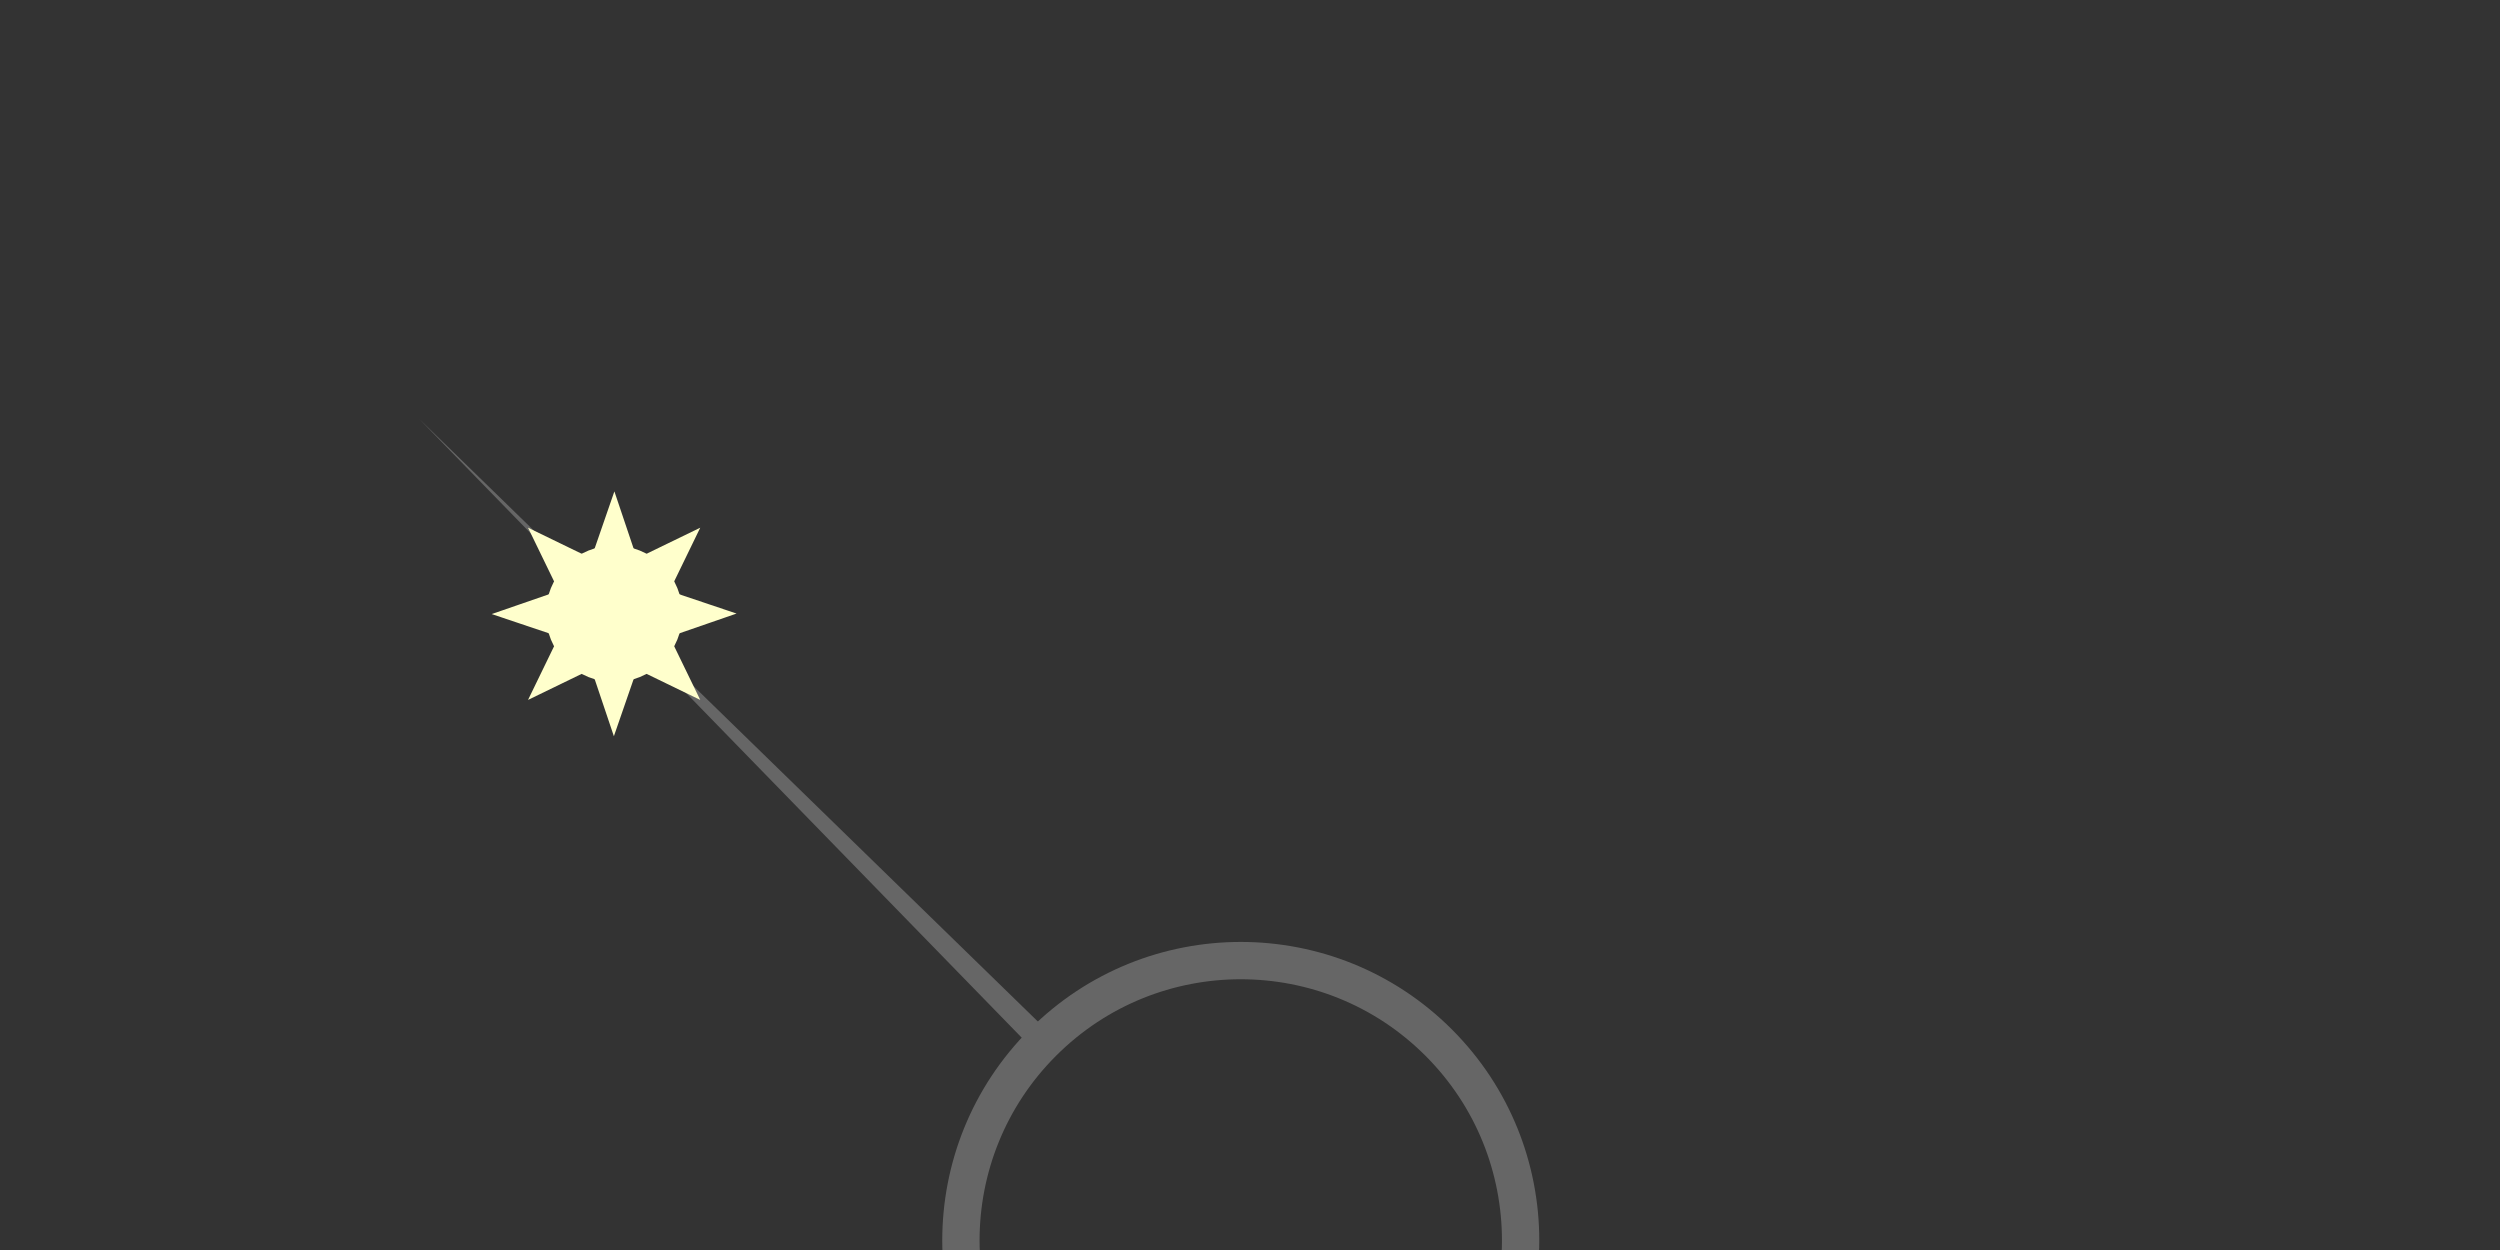 <?xml version="1.0" encoding="UTF-8" standalone="no"?>
<!-- Do not edit this file with editors other than draw.io -->

<svg
   version="1.1"
   width="134"
   height="67"
   viewBox="-0.5 -0.5 134 67"
   content="&lt;mxfile host=&quot;Electron&quot; agent=&quot;Mozilla/5.0 (X11; Linux x86_64) AppleWebKit/537.36 (KHTML, like Gecko) draw.io/26.1.1 Chrome/132.0.683.210 Electron/34.3.3 Safari/537.36&quot; version=&quot;26.1.1&quot; scale=&quot;1&quot; border=&quot;0&quot;&gt;&#10;  &lt;diagram name=&quot;Page-1&quot; id=&quot;JvlbLz9_qd6_CKvd3plQ&quot;&gt;&#10;    &lt;mxGraphModel dx=&quot;1083&quot; dy=&quot;1238&quot; grid=&quot;1&quot; gridSize=&quot;10&quot; guides=&quot;1&quot; tooltips=&quot;1&quot; connect=&quot;1&quot; arrows=&quot;1&quot; fold=&quot;1&quot; page=&quot;1&quot; pageScale=&quot;1&quot; pageWidth=&quot;850&quot; pageHeight=&quot;1100&quot; math=&quot;0&quot; shadow=&quot;0&quot;&gt;&#10;      &lt;root&gt;&#10;        &lt;mxCell id=&quot;0&quot; /&gt;&#10;        &lt;mxCell id=&quot;1&quot; parent=&quot;0&quot; /&gt;&#10;        &lt;mxCell id=&quot;BSsADMvZVkcaidk1-vx8-14&quot; value=&quot;&quot; style=&quot;group&quot; parent=&quot;1&quot; vertex=&quot;1&quot; connectable=&quot;0&quot;&gt;&#10;          &lt;mxGeometry x=&quot;-15&quot; y=&quot;-63.25&quot; width=&quot;81.88&quot; height=&quot;130.13&quot; as=&quot;geometry&quot; /&gt;&#10;        &lt;/mxCell&gt;&#10;        &lt;mxCell id=&quot;BSsADMvZVkcaidk1-vx8-40&quot; value=&quot;&quot; style=&quot;group&quot; parent=&quot;BSsADMvZVkcaidk1-vx8-14&quot; vertex=&quot;1&quot; connectable=&quot;0&quot;&gt;&#10;          &lt;mxGeometry width=&quot;81.88&quot; height=&quot;130.12&quot; as=&quot;geometry&quot; /&gt;&#10;        &lt;/mxCell&gt;&#10;        &lt;mxCell id=&quot;BSsADMvZVkcaidk1-vx8-4&quot; value=&quot;&quot; style=&quot;ellipse;whiteSpace=wrap;html=1;aspect=fixed;fillColor=none;strokeColor=#666666;strokeWidth=2;&quot; parent=&quot;BSsADMvZVkcaidk1-vx8-40&quot; vertex=&quot;1&quot;&gt;&#10;          &lt;mxGeometry y=&quot;48.25&quot; width=&quot;30&quot; height=&quot;30&quot; as=&quot;geometry&quot; /&gt;&#10;        &lt;/mxCell&gt;&#10;        &lt;mxCell id=&quot;BSsADMvZVkcaidk1-vx8-6&quot; value=&quot;&quot; style=&quot;triangle;whiteSpace=wrap;html=1;rotation=-90;strokeColor=none;fillColor=#666666;&quot; parent=&quot;BSsADMvZVkcaidk1-vx8-40&quot; vertex=&quot;1&quot;&gt;&#10;          &lt;mxGeometry x=&quot;-8.62&quot; y=&quot;24&quot; width=&quot;47.25&quot; height=&quot;1.25&quot; as=&quot;geometry&quot; /&gt;&#10;        &lt;/mxCell&gt;&#10;        &lt;mxCell id=&quot;BSsADMvZVkcaidk1-vx8-9&quot; value=&quot;&quot; style=&quot;triangle;whiteSpace=wrap;html=1;rotation=90;strokeColor=none;fillColor=#666666;&quot; parent=&quot;BSsADMvZVkcaidk1-vx8-40&quot; vertex=&quot;1&quot;&gt;&#10;          &lt;mxGeometry x=&quot;-8.62&quot; y=&quot;101.25&quot; width=&quot;47.25&quot; height=&quot;1.25&quot; as=&quot;geometry&quot; /&gt;&#10;        &lt;/mxCell&gt;&#10;        &lt;mxCell id=&quot;BSsADMvZVkcaidk1-vx8-10&quot; value=&quot;&quot; style=&quot;ellipse;whiteSpace=wrap;html=1;aspect=fixed;fillColor=#FFFFCC;strokeColor=#FFFFCC;&quot; parent=&quot;BSsADMvZVkcaidk1-vx8-40&quot; vertex=&quot;1&quot;&gt;&#10;          &lt;mxGeometry x=&quot;10.76&quot; y=&quot;12.25&quot; width=&quot;8.5&quot; height=&quot;8.5&quot; as=&quot;geometry&quot; /&gt;&#10;        &lt;/mxCell&gt;&#10;        &lt;mxCell id=&quot;BSsADMvZVkcaidk1-vx8-11&quot; value=&quot;&quot; style=&quot;verticalLabelPosition=bottom;verticalAlign=top;html=1;shape=mxgraph.basic.sun;fillColor=#FFFFCC;strokeColor=#FFFFCC;&quot; parent=&quot;BSsADMvZVkcaidk1-vx8-40&quot; vertex=&quot;1&quot;&gt;&#10;          &lt;mxGeometry x=&quot;10&quot; y=&quot;105.75&quot; width=&quot;10&quot; height=&quot;10&quot; as=&quot;geometry&quot; /&gt;&#10;        &lt;/mxCell&gt;&#10;        &lt;mxCell id=&quot;BSsADMvZVkcaidk1-vx8-12&quot; value=&quot;&quot; style=&quot;ellipse;whiteSpace=wrap;html=1;aspect=fixed;fillColor=#666666;strokeColor=#666666;&quot; parent=&quot;BSsADMvZVkcaidk1-vx8-40&quot; vertex=&quot;1&quot;&gt;&#10;          &lt;mxGeometry x=&quot;11.51&quot; y=&quot;12.25&quot; width=&quot;7&quot; height=&quot;7&quot; as=&quot;geometry&quot; /&gt;&#10;        &lt;/mxCell&gt;&#10;        &lt;mxCell id=&quot;BSsADMvZVkcaidk1-vx8-7&quot; value=&quot;&quot; style=&quot;whiteSpace=wrap;html=1;aspect=fixed;fillColor=none;strokeColor=none;strokeWidth=1;&quot; parent=&quot;BSsADMvZVkcaidk1-vx8-40&quot; vertex=&quot;1&quot;&gt;&#10;          &lt;mxGeometry x=&quot;-51.87&quot; y=&quot;-3.63&quot; width=&quot;133.75&quot; height=&quot;133.75&quot; as=&quot;geometry&quot; /&gt;&#10;        &lt;/mxCell&gt;&#10;      &lt;/root&gt;&#10;    &lt;/mxGraphModel&gt;&#10;  &lt;/diagram&gt;&#10;&lt;/mxfile&gt;&#10;"
   id="svg27"
   xmlns="http://www.w3.org/2000/svg"
   xmlns:svg="http://www.w3.org/2000/svg">
  <rect x="-0.5" y="-0.5" width="134" height="67" fill="#333333" stroke="none"/>
  <defs
     id="defs1" />
  <g
     id="g27"
     transform="rotate(135,66.005,65.995)">
    <g
       data-cell-id="0"
       id="g26">
      <g
         data-cell-id="1"
         id="g25">
        <g
           data-cell-id="BSsADMvZVkcaidk1-vx8-14"
           id="g24">
          <g
             id="g1" />
          <g
             data-cell-id="BSsADMvZVkcaidk1-vx8-40"
             id="g23">
            <g
               id="g2" />
            <g
               data-cell-id="BSsADMvZVkcaidk1-vx8-4"
               id="g4">
              <g
                 id="g3">
                <circle
                   cx="66"
                   cy="66"
                   fill="none"
                   stroke="#666666"
                   stroke-width="2"
                   pointer-events="all"
                   style="stroke:#666666"
                   id="ellipse2"
                   r="15" />
              </g>
            </g>
            <g
               data-cell-id="BSsADMvZVkcaidk1-vx8-6"
               id="g6">
              <g
                 id="g5">
                <path
                   d="M 42.38,26.75 89.63,27.38 42.38,28 Z"
                   fill="#666666"
                   stroke="none"
                   transform="rotate(-90,66,27.38)"
                   pointer-events="all"
                   style="fill:#666666"
                   id="path4" />
              </g>
            </g>
            <g
               data-cell-id="BSsADMvZVkcaidk1-vx8-9"
               id="g8">
              <g
                 id="g7">
                <path
                   d="m 42.38,104 47.25,0.63 -47.25,0.62 z"
                   fill="#666666"
                   stroke="none"
                   transform="rotate(90,66,104.63)"
                   pointer-events="all"
                   style="fill:#666666"
                   id="path6" />
              </g>
            </g>
            <g
               data-cell-id="BSsADMvZVkcaidk1-vx8-10"
               id="g10">
              <g
                 id="g9">
                <circle
                   cx="66.01"
                   cy="19.25"
                   fill="#ffffcc"
                   stroke="#ffffcc"
                   pointer-events="all"
                   style="fill:#ffffcc;stroke:#ffffcc"
                   id="ellipse8"
                   r="4.25" />
              </g>
            </g>
            <g
               data-cell-id="BSsADMvZVkcaidk1-vx8-11"
               id="g18">
              <g
                 id="g17">
                <circle
                   cx="66"
                   cy="113.5"
                   fill="#ffffcc"
                   stroke="#ffffcc"
                   pointer-events="all"
                   style="fill:#ffffcc;stroke:#ffffcc"
                   id="ellipse10"
                   r="3.158" />
                <path
                   d="m 65.47,110.03 0.53,-1.53 0.53,1.53 z"
                   fill="#ffffcc"
                   stroke="#ffffcc"
                   stroke-miterlimit="10"
                   pointer-events="all"
                   style="fill:#ffffcc;stroke:#ffffcc"
                   id="path10" />
                <path
                   d="m 65.47,116.97 0.53,1.53 0.53,-1.53 z"
                   fill="#ffffcc"
                   stroke="#ffffcc"
                   stroke-miterlimit="10"
                   pointer-events="all"
                   style="fill:#ffffcc;stroke:#ffffcc"
                   id="path11" />
                <path
                   d="m 62.53,112.97 -1.53,0.53 1.53,0.53 z"
                   fill="#ffffcc"
                   stroke="#ffffcc"
                   stroke-miterlimit="10"
                   pointer-events="all"
                   style="fill:#ffffcc;stroke:#ffffcc"
                   id="path12" />
                <path
                   d="m 69.47,112.97 1.53,0.53 -1.53,0.53 z"
                   fill="#ffffcc"
                   stroke="#ffffcc"
                   stroke-miterlimit="10"
                   pointer-events="all"
                   style="fill:#ffffcc;stroke:#ffffcc"
                   id="path13" />
                <path
                   d="m 68.11,110.66 1.44,-0.7 -0.71,1.43 z"
                   fill="#ffffcc"
                   stroke="#ffffcc"
                   stroke-miterlimit="10"
                   pointer-events="all"
                   style="fill:#ffffcc;stroke:#ffffcc"
                   id="path14" />
                <path
                   d="m 68.11,116.34 1.44,0.7 -0.71,-1.43 z"
                   fill="#ffffcc"
                   stroke="#ffffcc"
                   stroke-miterlimit="10"
                   pointer-events="all"
                   style="fill:#ffffcc;stroke:#ffffcc"
                   id="path15" />
                <path
                   d="m 63.89,110.66 -1.44,-0.7 0.71,1.43 z"
                   fill="#ffffcc"
                   stroke="#ffffcc"
                   stroke-miterlimit="10"
                   pointer-events="all"
                   style="fill:#ffffcc;stroke:#ffffcc"
                   id="path16" />
                <path
                   d="m 63.89,116.34 -1.44,0.7 0.71,-1.43 z"
                   fill="#ffffcc"
                   stroke="#ffffcc"
                   stroke-miterlimit="10"
                   pointer-events="all"
                   style="fill:#ffffcc;stroke:#ffffcc"
                   id="path17" />
              </g>
            </g>
            <g
               data-cell-id="BSsADMvZVkcaidk1-vx8-12"
               id="g20">
              <g
                 id="g19">
                <circle
                   cx="66.01"
                   cy="18.5"
                   fill="#666666"
                   stroke="#666666"
                   pointer-events="all"
                   style="fill:#666666;stroke:#666666"
                   id="ellipse18"
                   r="3.5" />
              </g>
            </g>
            <g
               data-cell-id="BSsADMvZVkcaidk1-vx8-7"
               id="g22">
              <g
                 id="g21">
                <rect
                   x="-0.87"
                   y="-0.88"
                   width="133.75"
                   height="133.75"
                   fill="none"
                   stroke="none"
                   pointer-events="all"
                   id="rect20" />
              </g>
            </g>
          </g>
        </g>
      </g>
    </g>
  </g>
</svg>
